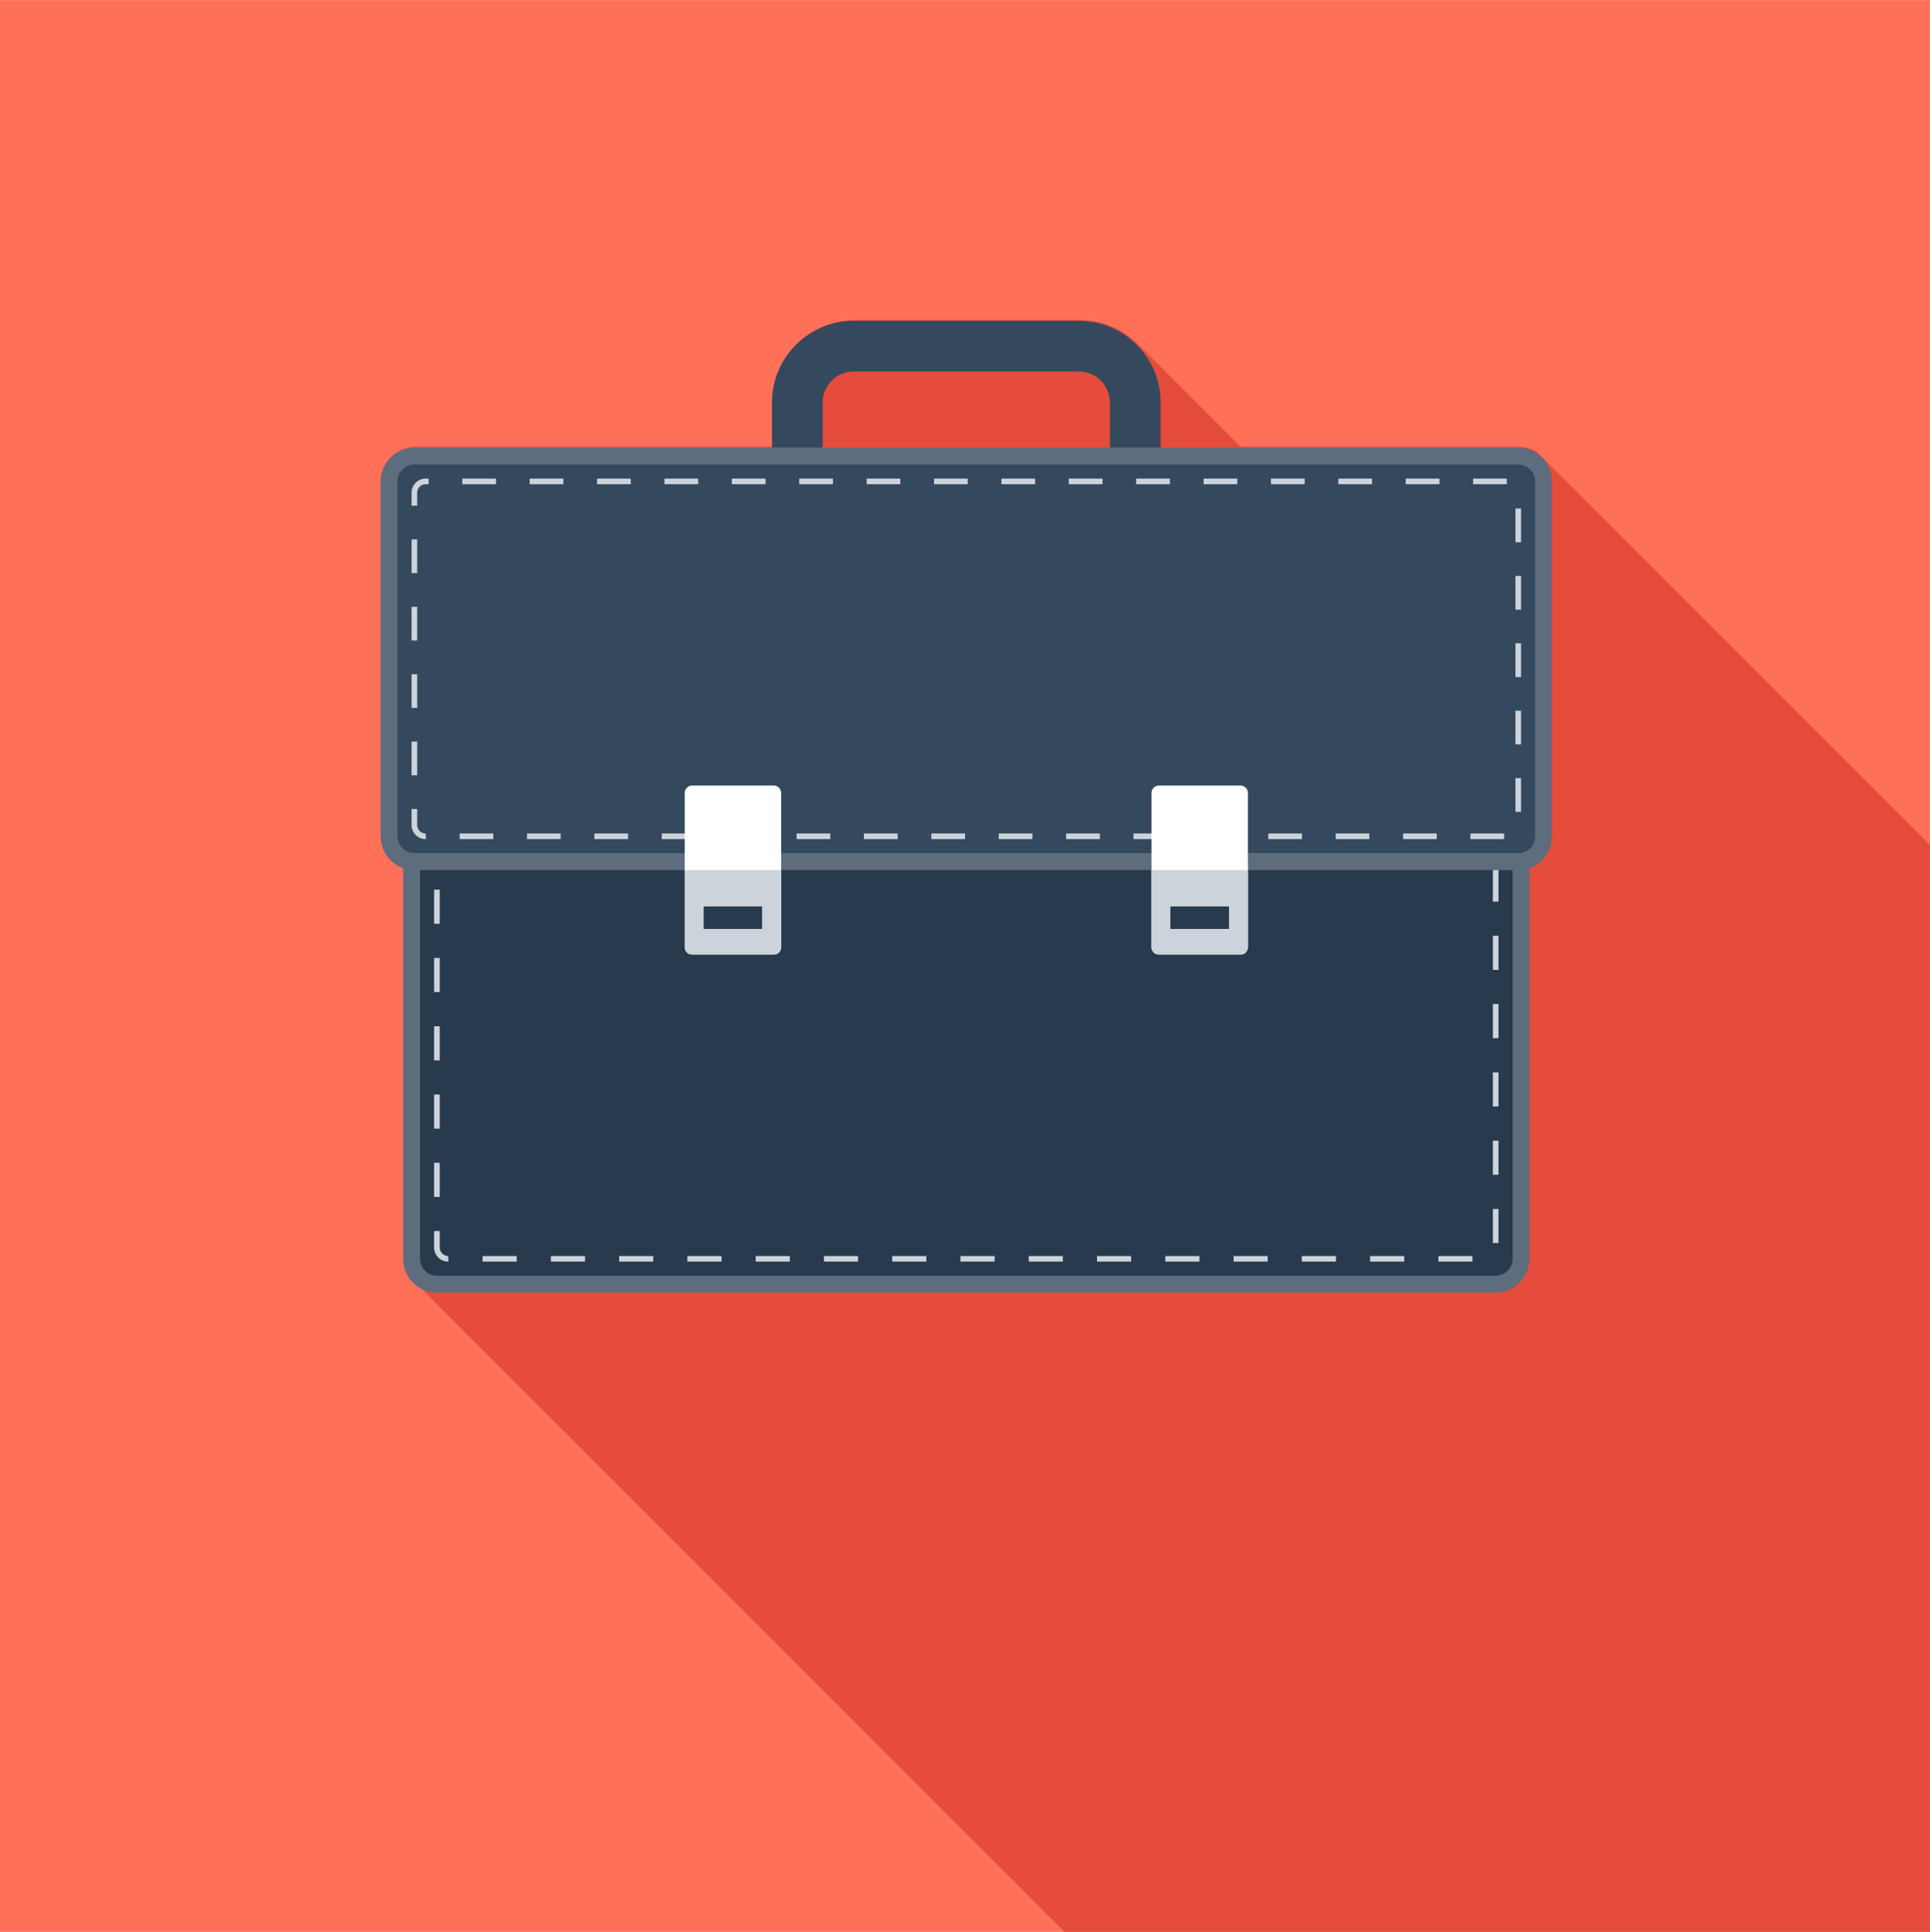 <?xml version="1.0" encoding="utf-8"?>
<!-- Generator: Adobe Illustrator 16.0.0, SVG Export Plug-In . SVG Version: 6.00 Build 0)  -->
<!DOCTYPE svg PUBLIC "-//W3C//DTD SVG 1.1//EN" "http://www.w3.org/Graphics/SVG/1.1/DTD/svg11.dtd">
<svg version="1.1" xmlns="http://www.w3.org/2000/svg" xmlns:xlink="http://www.w3.org/1999/xlink" x="0px" y="0px"
	 width="149.895px" height="150px" viewBox="0 0 149.895 150" enable-background="new 0 0 149.895 150" xml:space="preserve">
<rect x="0" y="0" width="149.895" height="150" fill="#333333" stroke="none"/>
<g id="Layer_1" display="none">
	<g display="inline">
		<path fill="#4BD6C0" d="M102.389,150l-49.488-49.489c-0.121-0.098-0.231-0.205-0.327-0.322l-0.042-0.042
			c-0.173-0.229-0.302-0.487-0.376-0.758l-1.546-5.565l0.001-0.002L47.82,83.764l-15.079-15.08c-0.542-0.541-1.015-1.124-1.42-1.738
			c-1.218-1.844-1.825-3.971-1.825-6.1v-9.5c0-2.836,1.079-5.672,3.245-7.836c1.783-1.782,4.022-2.819,6.34-3.134
			c0.145-0.02,0.289-0.049,0.435-0.063c0.135-0.013,0.271-0.011,0.406-0.02c0.218-0.013,0.437-0.031,0.655-0.031h0.002h20.583h0.002
			v0.793h8.365c10.36,0,19.561-4.976,25.333-12.666v-0.002c0-0.716,0.257-1.428,0.742-2.013c0.063-0.075,0.114-0.156,0.185-0.227
			c0.619-0.614,1.431-0.93,2.24-0.93c0.603,0,1.202,0.175,1.724,0.516c0.006,0.003,0.012,0.005,0.018,0.009
			c0.003,0.002,0.006,0.005,0.01,0.008c0.172,0.114,0.335,0.246,0.486,0.396c0.002,0.001,0.003,0.004,0.004,0.005l14.426,14.417
			l2.045-2.045l1.074,1.074l-0.009,0.009l32.141,32.142V0h-150v150H102.389z"/>
		<path fill="#43DBE0" d="M39.081,40.375c0.145-0.02,0.289-0.049,0.435-0.063C39.37,40.327,39.226,40.355,39.081,40.375z"/>
		<path fill="#43DBE0" d="M32.741,68.684c-0.542-0.541-1.015-1.124-1.42-1.738C31.726,67.56,32.199,68.143,32.741,68.684z"/>
		<path fill="#43DBE0" d="M98.03,25.221c0.601,0,1.2,0.172,1.723,0.512c-0.521-0.341-1.121-0.516-1.724-0.516
			c-0.81,0-1.621,0.315-2.24,0.93c-0.07,0.071-0.122,0.152-0.185,0.227c0.063-0.075,0.115-0.156,0.186-0.227
			C96.409,25.53,97.219,25.221,98.03,25.221z"/>
		<rect x="61.162" y="40.262" fill="#43DBE0" width="0.002" height="0.793"/>
		<path fill="#43DBE0" d="M40.577,40.262c-0.219,0-0.437,0.019-0.655,0.031c0.219-0.013,0.438-0.031,0.657-0.031H40.577z"/>
		<path fill="#43DBE0" d="M99.77,25.742c0.003,0.002,0.006,0.005,0.01,0.008C99.776,25.748,99.773,25.744,99.77,25.742z"/>
		<path fill="#13B6A8" d="M107.776,49.639l-1.074-1.074l7.994-7.995L100.27,26.152c0.615,0.619,0.926,1.428,0.926,2.235V46.99
			c2.627,2.168,4.303,5.449,4.303,9.119c0,3.672-1.676,6.952-4.303,9.119v18.574c0,0.813-0.312,1.621-0.93,2.24
			s-1.428,0.928-2.236,0.928c-0.812,0-1.621-0.309-2.24-0.928c-0.618-0.619-0.928-1.429-0.928-2.24v0.002
			c-5.772-7.689-14.974-12.666-25.333-12.666h-8.367v0.793h-3.588l3.42,12.323l-1.372-4.949l0.424-0.113
			c0.543-0.153,1.151-0.098,1.683,0.209c0.528,0.299,0.887,0.786,1.038,1.326l0.594,2.139c0.149,0.541,0.093,1.149-0.204,1.679
			c-0.3,0.529-0.794,0.893-1.334,1.04l-0.426,0.118l2.865,10.322c0.151,0.547,0.096,1.151-0.206,1.685
			c-0.303,0.533-0.791,0.892-1.337,1.043l-7.118,1.977l-0.716,0.199c-0.035,0.01-0.071,0.011-0.106,0.019
			c-0.107,0.023-0.215,0.047-0.325,0.055C54.416,101.005,54.38,101,54.343,101c-0.111,0.003-0.222,0.004-0.333-0.011
			c-0.004,0-0.009,0.001-0.013,0l-0.001-0.003c-0.271-0.036-0.542-0.12-0.795-0.264c-0.109-0.062-0.206-0.136-0.3-0.212L102.389,150
			l1.111,1.111h47.044l-0.206-78.971l-0.392-0.392l-32.141-32.142L107.776,49.639z M107.78,55.35h14.196v1.521H107.78V55.35z
			 M107.78,62.555l10.039,10.041l-1.072,1.074l-10.041-10.035L107.78,62.555z"/>
		<path fill="#43DBE0" d="M50.612,93.821l-0.001,0.002l1.546,5.565c0.074,0.271,0.203,0.529,0.376,0.758l0.042,0.042
			c-0.194-0.239-0.339-0.511-0.418-0.803L50.612,93.821z"/>
		<path fill="#43DBE0" d="M40.579,71.932c-2.837,0-5.673-1.084-7.838-3.248l15.079,15.08l-3.284-11.832H40.579z"/>
		<path fill="#E6EAEE" d="M53.996,100.986l-8.064-29.055h-1.396l3.284,11.832l2.792,10.058l1.544,5.564
			c0.08,0.292,0.224,0.563,0.418,0.803c0.096,0.117,0.206,0.225,0.327,0.322c0.094,0.076,0.191,0.15,0.3,0.212
			C53.454,100.866,53.724,100.95,53.996,100.986z"/>
		<path fill="#E6EAEE" d="M54.343,101c-0.111,0.003-0.223,0.004-0.333-0.011C54.121,101.004,54.232,101.003,54.343,101z"/>
		<path fill="#E6EAEE" d="M54.777,100.947c-0.107,0.023-0.214,0.047-0.325,0.055C54.562,100.994,54.67,100.971,54.777,100.947z"/>
		<path fill="#E6EAEE" d="M56.282,100.539l-0.683,0.19l7.118-1.977c0.546-0.151,1.034-0.51,1.337-1.043
			c0.302-0.533,0.357-1.138,0.206-1.685l-2.865-10.322h0l-0.401-1.448l-3.42-12.323h-9.227L56.282,100.539z"/>
		<path fill="#FFFFFF" d="M48.346,71.932h-2.415l8.064,29.055l0.001,0.003c0.004,0.001,0.009,0,0.013,0
			c0.11,0.015,0.222,0.014,0.333,0.011c0.037,0,0.073,0.005,0.109,0.002c0.11-0.008,0.218-0.031,0.325-0.055
			c0.035-0.008,0.072-0.009,0.106-0.019l0.716-0.199l0.683-0.19L48.346,71.932z"/>
		<path fill="#283A4D" d="M61.396,85.703l0.426-0.118c0.54-0.147,1.034-0.511,1.334-1.04c0.297-0.529,0.354-1.138,0.204-1.679
			l-0.594-2.139c-0.151-0.54-0.51-1.027-1.038-1.326c-0.531-0.307-1.14-0.362-1.683-0.209l-0.424,0.113l1.372,4.949L61.396,85.703
			L61.396,85.703z"/>
		<path fill="#5D6D7E" d="M105.499,56.109c0-3.67-1.676-6.951-4.303-9.119v18.238C103.823,63.062,105.499,59.782,105.499,56.109z"/>
		<rect x="107.78" y="55.35" fill="#FFFFFF" width="14.196" height="1.521"/>
		<polygon fill="#FFFFFF" points="107.776,49.639 117.806,39.607 117.815,39.599 116.741,38.524 114.696,40.569 106.702,48.564 		
			"/>
		<polygon fill="#FFFFFF" points="117.819,72.596 107.78,62.555 106.706,63.635 116.747,73.67 		"/>
		<path fill="#E6EAEE" d="M61.162,43.256h8.367c10.359,0,19.561-4.974,25.333-12.666v-2.201
			c-5.772,7.69-14.973,12.666-25.333,12.666h-8.365h-0.002V43.256z"/>
		<path fill="#E6EAEE" d="M94.862,35.656C89.09,43.35,79.889,48.322,69.529,48.322h-8.367v22.816h8.367
			c10.359,0,19.561,4.977,25.333,12.666v-0.002V35.656z"/>
		<path fill="#FFFFFF" d="M94.862,35.656V30.59c-5.772,7.692-14.974,12.666-25.333,12.666h-8.367v5.066h8.367
			C79.889,48.322,89.09,43.35,94.862,35.656z"/>
		<path fill="#283A4D" d="M94.862,30.59v5.066v48.146c0,0.812,0.31,1.621,0.928,2.24c0.619,0.619,1.429,0.928,2.24,0.928
			c0.809,0,1.618-0.309,2.236-0.928s0.93-1.428,0.93-2.24V65.229V46.99V28.387c0-0.807-0.311-1.616-0.926-2.235
			c-0.001-0.001-0.002-0.004-0.004-0.005c-0.151-0.151-0.314-0.282-0.486-0.396c-0.004-0.002-0.007-0.006-0.01-0.008
			c-0.006-0.004-0.012-0.006-0.018-0.009c-0.522-0.34-1.122-0.512-1.723-0.512c-0.811,0-1.621,0.31-2.24,0.926
			c-0.07,0.071-0.123,0.152-0.186,0.227c-0.485,0.585-0.742,1.297-0.742,2.013v0.002V30.59z"/>
		<path fill="#F15540" d="M44.536,71.932h1.396h2.415h9.227h3.588v-0.793V48.322v-5.066v-2.201v-0.793H40.579
			c-0.219,0-0.438,0.019-0.657,0.031c-0.135,0.008-0.271,0.007-0.406,0.02c-0.146,0.014-0.29,0.043-0.435,0.063
			c-2.318,0.315-4.558,1.352-6.34,3.134c-2.166,2.164-3.245,5-3.245,7.836h0.632c0.406,0,0.813,0.155,1.119,0.463
			c0.309,0.31,0.464,0.717,0.464,1.119v6.336c0,0.404-0.155,0.81-0.464,1.119c-0.307,0.309-0.713,0.463-1.119,0.463h-0.632
			c0,2.128,0.607,4.256,1.825,6.1c0.406,0.614,0.879,1.197,1.42,1.738c2.165,2.164,5.001,3.248,7.838,3.248H44.536z"/>
		<path fill="#283A4D" d="M30.128,60.846c0.406,0,0.813-0.154,1.119-0.463c0.309-0.31,0.464-0.715,0.464-1.119v-6.336
			c0-0.402-0.155-0.81-0.464-1.119c-0.307-0.308-0.713-0.463-1.119-0.463h-0.632v9.5H30.128z"/>
	</g>
</g>
<g id="Layer_2" display="none">
	<rect x="0" display="inline" fill="#FFD160" width="150" height="149.893"/>
	<g display="inline">
		<defs>
			<rect id="SVGID_1_" x="0" width="150" height="149.893"/>
		</defs>
		<clipPath id="SVGID_2_">
			<use xlink:href="#SVGID_1_"  overflow="visible"/>
		</clipPath>
		<g clip-path="url(#SVGID_2_)">
			<defs>
				<rect id="SVGID_3_" x="105.96" y="127.49" width="33.533" height="22.357"/>
			</defs>
			<clipPath id="SVGID_4_">
				<use xlink:href="#SVGID_3_"  overflow="visible"/>
			</clipPath>
			<polygon clip-path="url(#SVGID_4_)" fill="#CEAD52" points="128.317,127.49 105.959,149.848 128.317,149.848 139.492,138.668 
				139.492,138.666 			"/>
		</g>
	</g>
	<polygon display="inline" fill="#F05742" points="128.317,127.49 128.317,149.848 150,128.178 150,127.49 	"/>
	<polygon display="inline" fill="#E6EAED" points="128.317,149.848 150,149.848 150,128.178 	"/>
</g>
<g id="Layer_3" display="none">
	<rect x="-0.053" display="inline" fill="#FFFFFF" width="150" height="150"/>
	<rect x="-0.053" display="inline" fill="#34495E" width="149.999" height="150"/>
	<g display="inline">
		<defs>
			<rect id="SVGID_5_" x="-0.053" width="149.999" height="150"/>
		</defs>
		<clipPath id="SVGID_6_">
			<use xlink:href="#SVGID_5_"  overflow="visible"/>
		</clipPath>
		<g clip-path="url(#SVGID_6_)">
			<defs>
				<rect id="SVGID_7_" x="25.398" y="24.758" width="125.147" height="125.811"/>
			</defs>
			<clipPath id="SVGID_8_">
				<use xlink:href="#SVGID_7_"  overflow="visible"/>
			</clipPath>
			<g clip-path="url(#SVGID_8_)">
				<defs>
					<rect id="SVGID_9_" x="25.398" y="24.758" width="125.147" height="125.811"/>
				</defs>
				<clipPath id="SVGID_10_">
					<use xlink:href="#SVGID_9_"  overflow="visible"/>
				</clipPath>
				<path clip-path="url(#SVGID_10_)" fill="#1E3448" d="M150.474,80.296l-25.827-25.825l-0.308-0.311
					c-0.494-0.467-1.069-0.834-1.679-1.141L96.609,26.971l-0.311-0.31c-1.238-1.187-2.927-1.902-4.787-1.902h-59.1
					c-3.872,0-7.014,3.142-7.014,7.013L39.41,45.783v47.8c0,1.849,0.717,3.534,1.903,4.802c0.095,0.107,0.202,0.217,0.31,0.311
					l51.876,51.875l57.048-0.002L150.474,80.296z"/>
			</g>
		</g>
		<path clip-path="url(#SVGID_6_)" fill="#FFFFFF" d="M98.517,93.586V31.769c0-3.868-3.14-7.008-7.007-7.008H39.415v68.825
			c0,3.869,3.14,7.009,7.007,7.009h59.106C101.657,100.595,98.517,97.455,98.517,93.586"/>
		<rect x="43.757" y="65.581" clip-path="url(#SVGID_6_)" fill="#CDD3DA" width="24.044" height="1.112"/>
		<rect x="43.757" y="69.189" clip-path="url(#SVGID_6_)" fill="#CDD3DA" width="24.044" height="1.109"/>
		<rect x="43.757" y="72.793" clip-path="url(#SVGID_6_)" fill="#CDD3DA" width="24.044" height="1.107"/>
		<rect x="43.757" y="76.398" clip-path="url(#SVGID_6_)" fill="#CDD3DA" width="24.044" height="1.109"/>
		<rect x="43.757" y="80.004" clip-path="url(#SVGID_6_)" fill="#CDD3DA" width="24.044" height="1.109"/>
		<rect x="43.757" y="83.611" clip-path="url(#SVGID_6_)" fill="#CDD3DA" width="24.044" height="1.113"/>
		<rect x="43.757" y="87.221" clip-path="url(#SVGID_6_)" fill="#CDD3DA" width="24.044" height="1.109"/>
		<rect x="43.757" y="51.16" clip-path="url(#SVGID_6_)" fill="#FF7059" width="24.044" height="11.926"/>
		<rect x="70.286" y="51.158" clip-path="url(#SVGID_6_)" fill="#CDD3DA" width="24.051" height="1.107"/>
		<rect x="70.286" y="54.764" clip-path="url(#SVGID_6_)" fill="#CDD3DA" width="24.051" height="1.107"/>
		<rect x="70.286" y="58.368" clip-path="url(#SVGID_6_)" fill="#CDD3DA" width="24.051" height="1.108"/>
		<rect x="70.286" y="61.975" clip-path="url(#SVGID_6_)" fill="#CDD3DA" width="24.051" height="1.111"/>
		<rect x="70.286" y="65.581" clip-path="url(#SVGID_6_)" fill="#CDD3DA" width="24.051" height="1.112"/>
		<rect x="70.286" y="69.189" clip-path="url(#SVGID_6_)" fill="#CDD3DA" width="24.051" height="1.109"/>
		<rect x="70.286" y="72.793" clip-path="url(#SVGID_6_)" fill="#CDD3DA" width="24.051" height="1.107"/>
		<rect x="70.286" y="76.4" clip-path="url(#SVGID_6_)" fill="#CDD3DA" width="24.051" height="11.93"/>
		<rect x="71.388" y="79.318" clip-path="url(#SVGID_6_)" fill="#FFFFFF" width="2.334" height="7.939"/>
		<rect x="74.638" y="83.909" clip-path="url(#SVGID_6_)" fill="#FFFFFF" width="2.336" height="3.349"/>
		<rect x="77.891" y="80.295" clip-path="url(#SVGID_6_)" fill="#FFFFFF" width="2.34" height="6.963"/>
		<rect x="81.145" y="81.657" clip-path="url(#SVGID_6_)" fill="#FFFFFF" width="2.336" height="5.601"/>
		<rect x="84.398" y="78.277" clip-path="url(#SVGID_6_)" fill="#FFFFFF" width="2.337" height="8.98"/>
		<rect x="87.651" y="85.717" clip-path="url(#SVGID_6_)" fill="#FFFFFF" width="2.334" height="1.541"/>
		<rect x="90.902" y="80.006" clip-path="url(#SVGID_6_)" fill="#FFFFFF" width="2.336" height="7.252"/>
		<path clip-path="url(#SVGID_6_)" fill="#FF7059" d="M45.729,38.385h-2.131v5.686h0.486v-2.361h1.645
			c1.083,0,1.715-0.767,1.715-1.661C47.444,39.151,46.819,38.385,45.729,38.385 M45.679,41.265h-1.595v-2.437h1.595
			c0.759,0,1.253,0.502,1.253,1.22C46.932,40.754,46.438,41.265,45.679,41.265"/>
		<path clip-path="url(#SVGID_6_)" fill="#FF7059" d="M48.889,40.661v-0.709h-0.441v4.118h0.441v-3.001
			c0.188-0.358,0.751-0.733,1.167-0.733c0.088,0,0.146,0,0.221,0.019v-0.487C49.709,39.867,49.241,40.199,48.889,40.661"/>
		<path clip-path="url(#SVGID_6_)" fill="#FF7059" d="M52.893,39.85c-1.14,0-1.977,0.964-1.977,2.156
			c0,1.271,0.853,2.166,2.054,2.166c0.682,0,1.204-0.239,1.611-0.663l-0.229-0.292c-0.349,0.376-0.826,0.572-1.349,0.572
			c-0.97,0-1.565-0.74-1.608-1.636h3.442v-0.12C54.838,40.84,54.148,39.85,52.893,39.85 M51.395,41.804
			c0.034-0.716,0.52-1.57,1.491-1.57c1.033,0,1.49,0.871,1.501,1.57H51.395z"/>
		<path clip-path="url(#SVGID_6_)" fill="#FF7059" d="M56.158,40.978c0-0.427,0.384-0.751,1.021-0.751
			c0.546,0,0.988,0.221,1.229,0.545l0.246-0.316c-0.297-0.331-0.767-0.606-1.476-0.606c-0.93,0-1.464,0.517-1.464,1.144
			c0,1.484,2.599,0.844,2.599,1.971c0,0.477-0.409,0.837-1.101,0.837c-0.578,0-1.063-0.274-1.329-0.606l-0.264,0.322
			c0.409,0.461,0.922,0.657,1.587,0.657c1.03,0,1.541-0.546,1.541-1.21C58.748,41.378,56.158,42.007,56.158,40.978"/>
		<path clip-path="url(#SVGID_6_)" fill="#FF7059" d="M60.067,40.978c0-0.427,0.384-0.751,1.025-0.751
			c0.545,0,0.987,0.221,1.228,0.545l0.245-0.316c-0.299-0.331-0.769-0.606-1.473-0.606c-0.932,0-1.469,0.517-1.469,1.144
			c0,1.484,2.601,0.844,2.601,1.971c0,0.477-0.408,0.837-1.1,0.837c-0.581,0-1.065-0.274-1.33-0.606l-0.266,0.322
			c0.411,0.461,0.922,0.657,1.587,0.657c1.032,0,1.543-0.546,1.543-1.21C62.659,41.378,60.067,42.007,60.067,40.978"/>
		<path clip-path="url(#SVGID_6_)" fill="#FF7059" d="M69.876,40.049c0-1.039-0.751-1.663-1.729-1.663h-2.123v5.685h0.484v-2.353
			h1.252l1.595,2.353h0.588l-1.644-2.385C69.153,41.651,69.876,41.08,69.876,40.049 M66.508,41.275v-2.447h1.595
			c0.761,0,1.264,0.504,1.264,1.221c0,0.716-0.503,1.227-1.264,1.227H66.508z"/>
		<path clip-path="url(#SVGID_6_)" fill="#FF7059" d="M72.558,39.85c-1.142,0-1.979,0.964-1.979,2.156
			c0,1.271,0.854,2.166,2.055,2.166c0.681,0,1.202-0.239,1.611-0.663l-0.231-0.292c-0.349,0.376-0.825,0.572-1.347,0.572
			c-0.972,0-1.565-0.74-1.608-1.636h3.441v-0.12C74.501,40.84,73.812,39.85,72.558,39.85 M71.059,41.804
			c0.035-0.716,0.519-1.57,1.491-1.57c1.029,0,1.49,0.871,1.498,1.57H71.059z"/>
		<rect x="75.641" y="38.385" clip-path="url(#SVGID_6_)" fill="#FF7059" width="0.442" height="5.686"/>
		<path clip-path="url(#SVGID_6_)" fill="#FF7059" d="M79.212,39.85c-1.141,0-1.979,0.964-1.979,2.156
			c0,1.271,0.853,2.166,2.054,2.166c0.683,0,1.204-0.239,1.613-0.663l-0.233-0.292c-0.346,0.376-0.824,0.572-1.346,0.572
			c-0.972,0-1.566-0.74-1.608-1.636h3.442v-0.12C81.155,40.84,80.467,39.85,79.212,39.85 M77.713,41.804
			c0.035-0.716,0.52-1.57,1.492-1.57c1.029,0,1.49,0.871,1.498,1.57H77.713z"/>
		<path clip-path="url(#SVGID_6_)" fill="#FF7059" d="M83.856,39.85c-0.684,0-1.159,0.232-1.586,0.689l0.247,0.309
			c0.373-0.426,0.773-0.604,1.296-0.604c0.604,0,1.099,0.329,1.099,0.944v0.834c-0.359-0.397-0.827-0.587-1.399-0.587
			c-0.717,0-1.438,0.47-1.438,1.365c0,0.887,0.731,1.371,1.438,1.371c0.572,0,1.033-0.187,1.399-0.586v0.483h0.442v-2.897
			C85.354,40.252,84.691,39.85,83.856,39.85 M84.912,43.262c-0.291,0.373-0.752,0.562-1.243,0.562c-0.674,0-1.125-0.436-1.125-1.015
			c0-0.587,0.451-1.021,1.125-1.021c0.491,0,0.952,0.186,1.243,0.57V43.262z"/>
		<path clip-path="url(#SVGID_6_)" fill="#FF7059" d="M86.913,40.978c0-0.427,0.382-0.751,1.023-0.751
			c0.545,0,0.987,0.221,1.228,0.545l0.247-0.316c-0.298-0.331-0.767-0.606-1.475-0.606c-0.93,0-1.465,0.517-1.465,1.144
			c0,1.484,2.597,0.844,2.597,1.971c0,0.477-0.409,0.837-1.098,0.837c-0.58,0-1.067-0.274-1.331-0.606l-0.264,0.322
			c0.409,0.461,0.919,0.657,1.588,0.657c1.028,0,1.54-0.546,1.54-1.21C89.504,41.378,86.913,42.007,86.913,40.978"/>
		<path clip-path="url(#SVGID_6_)" fill="#FF7059" d="M94.338,42.033c0-1.193-0.693-2.184-1.943-2.184
			c-1.145,0-1.98,0.964-1.98,2.156c0,1.271,0.854,2.166,2.056,2.166c0.681,0,1.2-0.239,1.608-0.663l-0.229-0.292
			c-0.352,0.376-0.828,0.572-1.348,0.572c-0.971,0-1.568-0.74-1.609-1.636h3.445V42.033z M90.892,41.804
			c0.034-0.716,0.521-1.57,1.492-1.57c1.03,0,1.492,0.871,1.5,1.57H90.892z"/>
		<rect x="43.594" y="46.102" clip-path="url(#SVGID_6_)" fill="#5D6D7E" width="50.742" height="0.531"/>
		<rect x="43.594" y="35.926" clip-path="url(#SVGID_6_)" fill="#5D6D7E" width="50.742" height="0.531"/>
		<path clip-path="url(#SVGID_6_)" fill="#CDD3DA" d="M98.517,52.265v41.32c0,3.87,3.14,7.009,7.011,7.009
			c3.864,0,7.006-3.139,7.006-7.009V59.273c0-3.867,3.14-7.009,7.009-7.009H98.517z"/>
		<path clip-path="url(#SVGID_6_)" fill="#E6EAEE" d="M119.543,52.265c-3.869,0-7.01,3.142-7.01,7.009v12.049h14.019V59.273
			C126.552,55.406,123.412,52.265,119.543,52.265"/>
		<path clip-path="url(#SVGID_6_)" fill="#CDD3DA" d="M32.408,24.761c-3.87,0-7.01,3.14-7.01,7.006H84.5
			c0-3.866,3.141-7.006,7.012-7.006H32.408z"/>
	</g>
	<g display="inline">
		<polygon fill="#FFFFFF" points="143.537,0 137.932,5.023 132.296,0 130.954,0 125.363,5.023 119.724,0 118.383,0 112.79,5.023 
			107.153,0 105.804,0 100.167,5.023 94.573,0 93.23,0 87.595,5.023 81.962,0 80.617,0 74.993,5.023 69.384,0 68.04,0 62.405,5.023 
			56.81,0 55.469,0 49.834,5.023 44.212,0 42.87,0 37.26,5.023 31.623,0 30.277,0 24.658,5.023 19.049,0 17.706,0 12.073,5.023 
			6.472,0 5.131,0 0,4.574 0,150 150,150 150,4.573 144.879,0 		"/>
		<rect x="10.595" y="86.764" fill="#CDD3DA" width="61.426" height="2.533"/>
		<rect x="10.595" y="94.992" fill="#CDD3DA" width="61.426" height="2.523"/>
		<rect x="10.595" y="103.209" fill="#CDD3DA" width="61.426" height="2.527"/>
		<rect x="10.595" y="111.43" fill="#CDD3DA" width="61.426" height="2.525"/>
		<rect x="10.595" y="119.648" fill="#CDD3DA" width="61.426" height="2.529"/>
		<rect x="10.595" y="127.869" fill="#CDD3DA" width="61.426" height="2.533"/>
		<rect x="10.595" y="136.096" fill="#CDD3DA" width="61.426" height="2.527"/>
		<rect x="10.595" y="53.884" fill="#88D6F8" width="61.426" height="27.194"/>
		<rect x="78.379" y="53.884" fill="#CDD3DA" width="61.439" height="2.525"/>
		<rect x="78.379" y="62.104" fill="#CDD3DA" width="61.439" height="2.525"/>
		<rect x="78.379" y="70.323" fill="#CDD3DA" width="61.439" height="2.525"/>
		<rect x="78.379" y="78.545" fill="#CDD3DA" width="61.439" height="2.533"/>
		<rect x="78.379" y="86.764" fill="#CDD3DA" width="61.439" height="2.533"/>
		<rect x="78.379" y="94.992" fill="#CDD3DA" width="61.439" height="2.523"/>
		<rect x="78.379" y="103.209" fill="#CDD3DA" width="61.439" height="2.527"/>
		<rect x="78.379" y="111.43" fill="#CDD3DA" width="61.439" height="27.193"/>
		<rect x="81.193" y="118.088" fill="#FFFFFF" width="5.959" height="18.09"/>
		<rect x="89.496" y="128.547" fill="#FFFFFF" width="5.965" height="7.631"/>
		<rect x="97.807" y="120.309" fill="#FFFFFF" width="5.979" height="15.869"/>
		<rect x="106.117" y="123.414" fill="#FFFFFF" width="5.972" height="12.764"/>
		<rect x="114.428" y="115.715" fill="#FFFFFF" width="5.968" height="20.463"/>
		<rect x="122.743" y="132.668" fill="#FFFFFF" width="5.961" height="3.51"/>
		<rect x="131.049" y="119.648" fill="#FFFFFF" width="5.963" height="16.529"/>
	</g>
</g>
<g id="Layer_4" display="none">
	<g display="inline">
		<rect x="-0.009" y="0.009" fill="#FFD160" width="149.794" height="149.76"/>
		<g>
			<defs>
				<rect id="SVGID_11_" x="-0.009" y="0.009" width="149.935" height="150.03"/>
			</defs>
			<clipPath id="SVGID_12_">
				<use xlink:href="#SVGID_11_"  overflow="visible"/>
			</clipPath>
			<g clip-path="url(#SVGID_12_)">
				<defs>
					<rect id="SVGID_13_" x="48.772" y="24.889" width="101.156" height="125.15"/>
				</defs>
				<clipPath id="SVGID_14_">
					<use xlink:href="#SVGID_13_"  overflow="visible"/>
				</clipPath>
				<g clip-path="url(#SVGID_14_)">
					<defs>
						<rect id="SVGID_15_" x="48.772" y="24.888" width="101.156" height="125.151"/>
					</defs>
					<clipPath id="SVGID_16_">
						<use xlink:href="#SVGID_15_"  overflow="visible"/>
					</clipPath>
					<path clip-path="url(#SVGID_16_)" fill="#F6B73C" d="M100.259,25.604c-0.473-0.478-1.091-0.715-1.708-0.715H51.197
						c-0.627,0-1.244,0.237-1.709,0.715c-0.478,0.466-0.715,1.083-0.715,1.712v70.647c0,0.614,0.238,1.229,0.715,1.71l12.646,12.656
						l1.271,1.271l1.545,1.547l0.729,0.729l2.703,2.718h0.013l0.54,0.544l30.872,30.896l50.123,0.004l-0.035-74.758L100.259,25.604z
						"/>
				</g>
			</g>
			<path clip-path="url(#SVGID_12_)" fill="#F3FCFF" d="M100.967,48.145H48.771v49.818c0,0.618,0.236,1.237,0.71,1.71
				c0.471,0.471,1.091,0.706,1.709,0.706h47.359c0.615,0,1.235-0.235,1.706-0.706c0.472-0.473,0.71-1.092,0.71-1.71V48.145z"/>
			<path clip-path="url(#SVGID_12_)" fill="#F7B64D" d="M72.368,59.352c0,0.233-0.191,0.421-0.422,0.421H54.559
				c-0.232,0-0.424-0.188-0.424-0.421v-5.599c0-0.232,0.192-0.421,0.424-0.421h17.387c0.231,0,0.422,0.189,0.422,0.421V59.352z"/>
			<path clip-path="url(#SVGID_12_)" fill="#FFD160" d="M63.251,53.331h-8.693c-0.231,0-0.422,0.189-0.422,0.421v5.6
				c0,0.232,0.191,0.422,0.422,0.422h8.693V53.331z"/>
			<path clip-path="url(#SVGID_12_)" fill="#FF7059" d="M84.163,59.352c0,0.233-0.189,0.421-0.423,0.421h-5.588
				c-0.231,0-0.425-0.188-0.425-0.421v-5.599c0-0.232,0.193-0.421,0.425-0.421h5.588c0.233,0,0.423,0.189,0.423,0.421V59.352z"/>
			<path clip-path="url(#SVGID_12_)" fill="#CDD3DA" d="M95.96,59.352c0,0.233-0.189,0.421-0.423,0.421h-5.592
				c-0.229,0-0.419-0.188-0.419-0.421v-5.599c0-0.232,0.189-0.421,0.419-0.421h5.592c0.233,0,0.423,0.189,0.423,0.421V59.352z"/>
			<path clip-path="url(#SVGID_12_)" fill="#CDD3DA" d="M60.571,71.159c0,0.232-0.188,0.42-0.421,0.42h-5.591
				c-0.232,0-0.424-0.188-0.424-0.42v-5.597c0-0.234,0.192-0.423,0.424-0.423h5.591c0.232,0,0.421,0.189,0.421,0.423V71.159z"/>
			<path clip-path="url(#SVGID_12_)" fill="#CDD3DA" d="M72.368,71.159c0,0.232-0.191,0.42-0.422,0.42h-5.591
				c-0.232,0-0.423-0.188-0.423-0.42v-5.597c0-0.234,0.191-0.423,0.423-0.423h5.591c0.231,0,0.422,0.189,0.422,0.423V71.159z"/>
			<path clip-path="url(#SVGID_12_)" fill="#CDD3DA" d="M84.163,71.159c0,0.232-0.189,0.42-0.423,0.42h-5.588
				c-0.231,0-0.425-0.188-0.425-0.42v-5.597c0-0.234,0.193-0.423,0.425-0.423h5.588c0.233,0,0.423,0.189,0.423,0.423V71.159z"/>
			<path clip-path="url(#SVGID_12_)" fill="#CDD3DA" d="M95.96,71.159c0,0.232-0.189,0.42-0.423,0.42h-5.592
				c-0.229,0-0.419-0.188-0.419-0.42v-5.597c0-0.234,0.189-0.423,0.419-0.423h5.592c0.233,0,0.423,0.189,0.423,0.423V71.159z"/>
			<path clip-path="url(#SVGID_12_)" fill="#CDD3DA" d="M60.571,82.967c0,0.232-0.188,0.422-0.421,0.422h-5.591
				c-0.232,0-0.424-0.189-0.424-0.422v-5.601c0-0.23,0.192-0.421,0.424-0.421h5.591c0.232,0,0.421,0.19,0.421,0.421V82.967z"/>
			<path clip-path="url(#SVGID_12_)" fill="#CDD3DA" d="M72.368,82.967c0,0.232-0.191,0.422-0.422,0.422h-5.591
				c-0.232,0-0.423-0.189-0.423-0.422v-5.601c0-0.23,0.191-0.421,0.423-0.421h5.591c0.231,0,0.422,0.19,0.422,0.421V82.967z"/>
			<path clip-path="url(#SVGID_12_)" fill="#5D6D7E" d="M84.163,82.967c0,0.232-0.189,0.422-0.423,0.422h-5.588
				c-0.231,0-0.425-0.189-0.425-0.422v-5.601c0-0.23,0.193-0.421,0.425-0.421h5.588c0.233,0,0.423,0.19,0.423,0.421V82.967z"/>
			<path clip-path="url(#SVGID_12_)" fill="#CDD3DA" d="M60.571,94.772c0,0.231-0.188,0.421-0.421,0.421h-5.591
				c-0.232,0-0.424-0.189-0.424-0.421v-5.595c0-0.233,0.192-0.424,0.424-0.424h5.591c0.232,0,0.421,0.19,0.421,0.424V94.772z"/>
			<path clip-path="url(#SVGID_12_)" fill="#CDD3DA" d="M72.368,94.772c0,0.231-0.191,0.421-0.422,0.421h-5.591
				c-0.232,0-0.423-0.189-0.423-0.421v-5.595c0-0.233,0.191-0.424,0.423-0.424h5.591c0.231,0,0.422,0.19,0.422,0.424V94.772z"/>
			<path clip-path="url(#SVGID_12_)" fill="#5D6D7E" d="M84.163,94.772c0,0.231-0.189,0.421-0.423,0.421h-5.588
				c-0.231,0-0.425-0.189-0.425-0.421v-5.595c0-0.233,0.193-0.424,0.425-0.424h5.588c0.233,0,0.423,0.19,0.423,0.424V94.772z"/>
			<path clip-path="url(#SVGID_12_)" fill="#5D6D7E" d="M95.96,94.772c0,0.231-0.189,0.421-0.423,0.421h-5.592
				c-0.229,0-0.419-0.189-0.419-0.421v-5.595c0-0.233,0.189-0.424,0.419-0.424h5.592c0.233,0,0.423,0.19,0.423,0.424V94.772z"/>
			<path clip-path="url(#SVGID_12_)" fill="#5D6D7E" d="M95.96,82.967c0,0.232-0.189,0.422-0.423,0.422h-5.592
				c-0.229,0-0.419-0.189-0.419-0.422v-5.601c0-0.23,0.189-0.421,0.419-0.421h5.592c0.233,0,0.423,0.19,0.423,0.421V82.967z"/>
			<path clip-path="url(#SVGID_12_)" fill="#E6EAEE" d="M100.967,27.311c0-0.619-0.238-1.238-0.71-1.711
				c-0.471-0.473-1.091-0.709-1.706-0.709H51.191c-0.619,0-1.238,0.236-1.709,0.709c-0.475,0.473-0.71,1.092-0.71,1.711v20.835
				h52.195V27.311z"/>
			<path clip-path="url(#SVGID_12_)" fill="#5D6D7E" d="M54.558,43.966c-0.38,0-0.738-0.149-1.009-0.418
				c-0.27-0.271-0.419-0.63-0.419-1.012V30.501c0-0.38,0.149-0.739,0.419-1.009c0.271-0.269,0.629-0.419,1.009-0.419h40.979
				c0.385,0,0.745,0.15,1.016,0.422c0.264,0.267,0.413,0.626,0.413,1.006v12.035c0,0.381-0.149,0.741-0.421,1.012
				c-0.263,0.266-0.623,0.418-1.008,0.418H54.558z"/>
			<path clip-path="url(#SVGID_12_)" fill="#80DCFF" d="M54.558,30.079c-0.108,0-0.215,0.043-0.298,0.124
				c-0.083,0.082-0.125,0.189-0.125,0.297v12.036c0,0.108,0.042,0.217,0.125,0.299s0.19,0.125,0.298,0.125h40.979
				c0.108,0,0.215-0.042,0.298-0.125c0.081-0.082,0.124-0.191,0.124-0.299V30.5c0-0.108-0.043-0.215-0.124-0.297
				c-0.083-0.081-0.189-0.124-0.298-0.124H54.558z"/>
			<g clip-path="url(#SVGID_12_)">
				<g>
					<defs>
						<rect id="SVGID_17_" x="54.135" y="30.079" width="20.914" height="12.881"/>
					</defs>
					<clipPath id="SVGID_18_">
						<use xlink:href="#SVGID_17_"  overflow="visible"/>
					</clipPath>
					<g clip-path="url(#SVGID_18_)">
						<defs>
							<rect id="SVGID_19_" x="54.135" y="30.079" width="20.913" height="12.881"/>
						</defs>
						<clipPath id="SVGID_20_">
							<use xlink:href="#SVGID_19_"  overflow="visible"/>
						</clipPath>
						<path clip-path="url(#SVGID_20_)" fill="#52BFEB" d="M54.558,30.079c-0.108,0-0.215,0.043-0.298,0.124
							c-0.083,0.082-0.125,0.189-0.125,0.297v12.036c0,0.108,0.042,0.217,0.125,0.299s0.19,0.125,0.298,0.125h20.489V30.079H54.558z
							"/>
					</g>
				</g>
			</g>
			<rect x="48.77" y="47.14" clip-path="url(#SVGID_12_)" fill="#5D6D7E" width="52.196" height="1.005"/>
		</g>
	</g>
</g>
<g id="Layer_5" display="none">
	<g display="inline">
		<rect x="0" fill="#FFFFFF" width="150" height="150"/>
		<rect x="0" fill="#EAEDF1" width="150" height="150"/>
		<g>
			<defs>
				<rect id="SVGID_21_" x="0" width="150" height="150"/>
			</defs>
			<clipPath id="SVGID_22_">
				<use xlink:href="#SVGID_21_"  overflow="visible"/>
			</clipPath>
			<g clip-path="url(#SVGID_22_)">
				<defs>
					<rect id="SVGID_23_" x="53.445" y="24.512" width="97.155" height="126.073"/>
				</defs>
				<clipPath id="SVGID_24_">
					<use xlink:href="#SVGID_23_"  overflow="visible"/>
				</clipPath>
				<g clip-path="url(#SVGID_24_)">
					<defs>
						<rect id="SVGID_25_" x="53.445" y="24.512" width="97.155" height="126.073"/>
					</defs>
					<clipPath id="SVGID_26_">
						<use xlink:href="#SVGID_25_"  overflow="visible"/>
					</clipPath>
					<path clip-path="url(#SVGID_26_)" fill="#C3D1DF" d="M82.486,24.513v3.869l-3.871-3.869h-7.741v1.971v1.898l-3.87-3.87
						l-0.001,0.001h-7.74v8.103v6.702c0,1.039,0.388,2.067,1.174,2.867l3.87,3.87h-3.543c-0.34,0-0.666,0.119-0.919,0.375
						c-0.243,0.241-0.376,0.579-0.376,0.907v0.181c0,0.337,0.133,0.665,0.376,0.919l6.821,6.821v8.044v1.922
						c0,0.842-0.045,1.672-0.127,2.492c-0.026,0.272-0.084,0.536-0.12,0.805c-0.072,0.543-0.138,1.088-0.246,1.619
						c-0.052,0.256-0.131,0.5-0.188,0.752c-0.127,0.539-0.25,1.08-0.414,1.603c-0.047,0.16-0.113,0.312-0.166,0.47
						c-0.203,0.612-0.414,1.221-0.662,1.811c-0.041,0.097-0.094,0.189-0.137,0.287c-0.277,0.635-0.57,1.261-0.898,1.865
						c-0.059,0.11-0.131,0.211-0.192,0.318c-0.327,0.582-0.665,1.156-1.037,1.707c-0.143,0.211-0.306,0.407-0.455,0.611
						c-0.313,0.436-0.621,0.873-0.96,1.287c-0.504,0.608-1.035,1.195-1.594,1.756h-0.436c-0.278,0-0.555,0.107-0.762,0.313
						c-0.206,0.206-0.314,0.483-0.314,0.75c0,0.139,0.029,0.274,0.079,0.402c0.008,0.021,0.026,0.037,0.037,0.058
						c0.044,0.095,0.091,0.188,0.162,0.265c0.012,0.013,0.025,0.024,0.036,0.037c0.013,0.013,0.024,0.025,0.037,0.037l0.948,0.938
						c-0.15,1.311-0.711,2.488-1.576,3.391c-0.057,0.059-0.112,0.116-0.171,0.172c-0.223,0.215-0.461,0.414-0.716,0.592
						c-0.051,0.033-0.102,0.066-0.153,0.099c-0.272,0.177-0.558,0.336-0.86,0.467c-0.044,0.019-0.091,0.034-0.136,0.054
						c-0.317,0.127-0.647,0.232-0.988,0.305c-0.03,0.007-0.062,0.01-0.092,0.016c-0.362,0.07-0.735,0.113-1.118,0.113v2.77
						c0,0.385,0.145,0.762,0.447,1.064l1.065,1.064v0.436h-0.013c-0.386,0-0.761,0.145-1.052,0.436
						c-0.302,0.291-0.447,0.676-0.447,1.053v0.229c0,0.375,0.145,0.764,0.447,1.053l1.065,1.063v0.435l50.368,50.37h45.259
						l0.015-65.7L90.227,24.513H82.486z"/>
				</g>
			</g>
		</g>
		<rect x="66.66" y="42.015" fill="#364A5E" width="16.156" height="4.88"/>
		<g>
			<defs>
				<rect id="SVGID_27_" x="0" width="150" height="150"/>
			</defs>
			<clipPath id="SVGID_28_">
				<use xlink:href="#SVGID_27_"  overflow="visible"/>
			</clipPath>
			<path clip-path="url(#SVGID_28_)" fill="#364A5E" d="M90.162,84.735H59.317c0,3.248-2.631,5.875-5.872,5.875h42.587
				C92.792,90.61,90.162,87.983,90.162,84.735"/>
			<rect x="54.95" y="94.884" clip-path="url(#SVGID_28_)" fill="#293B4D" width="39.577" height="5.333"/>
			<path clip-path="url(#SVGID_28_)" fill="#5E6E7F" d="M91.519,83.674c0,0.27-0.105,0.547-0.313,0.758
				c-0.207,0.205-0.48,0.303-0.754,0.303H59.026c-0.273,0-0.547-0.098-0.753-0.303c-0.211-0.211-0.317-0.488-0.317-0.758
				c0-0.271,0.106-0.547,0.317-0.758c0.206-0.203,0.48-0.307,0.753-0.307h31.427c0.273,0,0.547,0.104,0.754,0.307
				C91.414,83.127,91.519,83.402,91.519,83.674"/>
			<path clip-path="url(#SVGID_28_)" fill="#5E6E7F" d="M53.445,90.61v2.776c0,0.381,0.148,0.762,0.44,1.055
				c0.29,0.296,0.671,0.441,1.053,0.441h39.601c0.383,0,0.762-0.146,1.053-0.441c0.293-0.293,0.44-0.674,0.44-1.055V90.61H53.445z"
				/>
			<path clip-path="url(#SVGID_28_)" fill="#5E6E7F" d="M96.031,97.66c0,0.379-0.146,0.761-0.439,1.056
				c-0.291,0.287-0.67,0.433-1.053,0.433H54.938c-0.382,0-0.762-0.146-1.052-0.433c-0.293-0.295-0.441-0.677-0.441-1.056v-0.219
				c0-0.377,0.148-0.766,0.441-1.059c0.29-0.292,0.67-0.434,1.052-0.434h39.601c0.383,0,0.762,0.142,1.053,0.434
				c0.293,0.293,0.439,0.682,0.439,1.059V97.66z"/>
			<path clip-path="url(#SVGID_28_)" fill="#5E6E7F" d="M90.222,47.52c0,0.333-0.126,0.666-0.381,0.911
				c-0.248,0.248-0.58,0.379-0.909,0.379H60.758c-0.332,0-0.66-0.131-0.913-0.379c-0.249-0.245-0.375-0.578-0.375-0.911v-0.182
				c0-0.323,0.126-0.662,0.375-0.907c0.253-0.256,0.581-0.376,0.913-0.376h28.175c0.329,0,0.661,0.12,0.909,0.376
				c0.255,0.245,0.381,0.584,0.381,0.907V47.52z"/>
			<path clip-path="url(#SVGID_28_)" fill="#5E6E7F" d="M82.481,24.511v6.287h-3.872v-6.287h-7.742v6.287h-3.871v-6.287h-7.742
				v14.812c0,1.032,0.394,2.066,1.183,2.856c0.789,0.789,1.823,1.184,2.856,1.184h22.889c1.035,0,2.067-0.395,2.856-1.184
				c0.787-0.79,1.184-1.824,1.184-2.856V24.511H82.481z"/>
			<path clip-path="url(#SVGID_28_)" fill="#364A5E" d="M59.469,82.607h30.534c-4.439-4.455-7.188-10.596-7.188-17.383V54.196
				c0-2.975,2.41-5.383,5.387-5.383H61.275c2.976,0,5.385,2.408,5.385,5.383v11.029C66.66,72.012,63.914,78.152,59.469,82.607"/>
		</g>
	</g>
</g>
<g id="Layer_6">
	<g>
		<rect x="0" y="0.008" fill="#FFFFFF" width="150" height="150"/>
		<rect x="0" y="0.008" fill="#FF7059" width="150" height="150"/>
		<g>
			<defs>
				<rect id="SVGID_29_" x="0" y="0.008" width="150" height="150"/>
			</defs>
			<clipPath id="SVGID_30_">
				<use xlink:href="#SVGID_29_"  overflow="visible"/>
			</clipPath>
			<g clip-path="url(#SVGID_30_)">
				<defs>
					<rect id="SVGID_31_" x="29.659" y="24.854" width="120.94" height="125.753"/>
				</defs>
				<clipPath id="SVGID_32_">
					<use xlink:href="#SVGID_31_"  overflow="visible"/>
				</clipPath>
				<g clip-path="url(#SVGID_32_)">
					<defs>
						<rect id="SVGID_33_" x="29.659" y="24.854" width="120.94" height="125.754"/>
					</defs>
					<clipPath id="SVGID_34_">
						<use xlink:href="#SVGID_33_"  overflow="visible"/>
					</clipPath>
					<path clip-path="url(#SVGID_34_)" fill="#E54C3B" d="M150.599,66.329l-30.322-30.324l-0.947-0.949
						c-0.393-0.233-0.834-0.364-1.314-0.364H96.361l-7.981-7.98c-1.196-1.196-2.794-1.858-4.479-1.858H66.402
						c-1.703,0-3.289,0.662-4.483,1.858c-1.196,1.195-1.859,2.782-1.859,4.485v3.495H32.283c-1.443,0-2.625,1.184-2.625,2.625
						v27.556c0,1.143,0.74,2.118,1.754,2.469v4.965v25.371c0,0.623,0.235,1.21,0.599,1.664l0.351,0.363
						c0.012,0.014,0.025,0.014,0.039,0.027l16.818,16.817l0.858,0.856l0.845,0.848l0.78,0.779l31.574,31.574h67.242L150.599,66.329z
						"/>
				</g>
			</g>
			<path clip-path="url(#SVGID_30_)" fill="#5D6D7E" d="M118.787,97.742c0,1.442-1.178,2.627-2.621,2.627H33.931
				c-1.441,0-2.621-1.185-2.621-2.627V51.959c0-1.443,1.18-2.625,2.621-2.625h82.235c1.443,0,2.621,1.182,2.621,2.625V97.742z"/>
			<path clip-path="url(#SVGID_30_)" fill="#283A4D" d="M33.931,99.057c-0.721,0-1.311-0.592-1.311-1.314V51.959
				c0-0.722,0.59-1.312,1.311-1.312h82.234c0.721,0,1.313,0.59,1.313,1.312v45.783c0,0.723-0.592,1.314-1.313,1.314H33.931z"/>
			<path clip-path="url(#SVGID_30_)" fill="#CDD3DA" d="M114.359,97.959h-2.647v-0.43h2.647V97.959z M109.06,97.959h-2.651v-0.43
				h2.651V97.959z M103.758,97.959h-2.652v-0.43h2.652V97.959z M98.455,97.959h-2.648v-0.43h2.648V97.959z M93.155,97.959h-2.651
				v-0.43h2.651V97.959z M87.851,97.959h-2.652v-0.43h2.652V97.959z M82.548,97.959h-2.649v-0.43h2.649V97.959z M77.248,97.959
				h-2.652v-0.43h2.652V97.959z M71.945,97.959h-2.65v-0.43h2.65V97.959z M66.64,97.959h-2.648v-0.43h2.648V97.959z M61.342,97.959
				h-2.651v-0.43h2.651V97.959z M56.039,97.959h-2.652v-0.43h2.652V97.959z M50.736,97.959h-2.65v-0.43h2.65V97.959z M45.436,97.959
				h-2.652v-0.43h2.652V97.959z M40.132,97.959h-2.653v-0.43h2.653V97.959z M34.827,97.959h-0.02c-0.605,0-1.092-0.488-1.092-1.094
				V95.59h0.438v1.275c0,0.362,0.293,0.662,0.654,0.662L34.827,97.959z M116.383,96.516h-0.438v-2.646h0.438V96.516z M34.153,92.939
				h-0.438v-2.654h0.438V92.939z M116.383,91.218h-0.438v-2.649h0.438V91.218z M34.153,87.634h-0.438v-2.647h0.438V87.634z
				 M116.383,85.91h-0.438v-2.646h0.438V85.91z M34.153,82.337h-0.438v-2.651h0.438V82.337z M116.383,80.613h-0.438v-2.65h0.438
				V80.613z M34.153,77.031h-0.438v-2.652h0.438V77.031z M116.383,75.309h-0.438v-2.65h0.438V75.309z M34.153,71.73h-0.438v-2.651
				h0.438V71.73z M116.383,70.008h-0.438v-2.652h0.438V70.008z M34.153,66.427h-0.438v-2.65h0.438V66.427z M116.383,64.705h-0.438
				v-2.651h0.438V64.705z M34.153,61.127h-0.438v-2.654h0.438V61.127z M116.383,59.402h-0.438v-2.649h0.438V59.402z M34.153,55.823
				h-0.438v-2.649h0.438V55.823z M116.383,54.102h-0.438v-1.268c0-0.362-0.293-0.655-0.653-0.655l-0.012-0.438h0.012
				c0.603,0,1.091,0.491,1.091,1.093V54.102z M112.629,52.179h-2.65v-0.438h2.65V52.179z M107.324,52.179h-2.65v-0.438h2.65V52.179z
				 M102.025,52.179h-2.651v-0.438h2.651V52.179z M96.722,52.179H94.07v-0.438h2.652V52.179z M91.418,52.179h-2.648v-0.438h2.648
				V52.179z M86.116,52.179h-2.648v-0.438h2.648V52.179z M80.814,52.179h-2.648v-0.438h2.648V52.179z M75.513,52.179h-2.654v-0.438
				h2.654V52.179z M70.213,52.179H67.56v-0.438h2.652V52.179z M64.908,52.179h-2.649v-0.438h2.649V52.179z M59.606,52.179h-2.652
				v-0.438h2.652V52.179z M54.305,52.179h-2.648v-0.438h2.648V52.179z M49.003,52.179h-2.651v-0.438h2.651V52.179z M43.698,52.179
				h-2.652v-0.438h2.652V52.179z M38.401,52.179h-2.654v-0.438h2.654V52.179z"/>
			<path clip-path="url(#SVGID_30_)" fill="#5D6D7E" d="M120.541,64.937c0,1.443-1.181,2.624-2.625,2.624H32.182
				c-1.445,0-2.623-1.18-2.623-2.624V37.378c0-1.44,1.178-2.625,2.623-2.625h85.733c1.444,0,2.625,1.185,2.625,2.625V64.937z"/>
			<path clip-path="url(#SVGID_30_)" fill="#34495E" d="M32.182,66.247c-0.723,0-1.31-0.586-1.31-1.309v-27.56
				c0-0.723,0.587-1.311,1.31-1.311h85.733c0.724,0,1.31,0.588,1.31,1.311v27.56c0,0.723-0.586,1.309-1.31,1.309H32.182z"/>
			<path clip-path="url(#SVGID_30_)" fill="#CDD3DA" d="M116.818,65.156h-2.614v-0.438h2.614V65.156z M111.585,65.156h-2.612v-0.438
				h2.612V65.156z M106.349,65.156h-2.613v-0.438h2.613V65.156z M101.119,65.156h-2.617v-0.438h2.617V65.156z M95.88,65.156h-2.61
				v-0.438h2.61V65.156z M90.65,65.156h-2.617v-0.438h2.617V65.156z M85.421,65.156H82.8v-0.438h2.621V65.156z M80.185,65.156
				h-2.619v-0.438h2.619V65.156z M74.95,65.156h-2.617v-0.438h2.617V65.156z M69.717,65.156h-2.619v-0.438h2.619V65.156z
				 M64.482,65.156h-2.615v-0.438h2.615V65.156z M59.248,65.156h-2.617v-0.438h2.617V65.156z M54.016,65.156h-2.617v-0.438h2.617
				V65.156z M48.779,65.156h-2.616v-0.438h2.616V65.156z M43.546,65.156H40.93v-0.438h2.616V65.156z M38.312,65.156h-2.613v-0.438
				h2.613V65.156z M33.081,65.156h-0.025c-0.6,0-1.091-0.49-1.091-1.095v-1.243h0.438v1.243c0,0.362,0.289,0.657,0.653,0.657
				L33.081,65.156z M118.135,63.039h-0.437v-2.618h0.437V63.039z M32.403,60.203h-0.438v-2.619h0.438V60.203z M118.135,57.803
				h-0.437v-2.617h0.437V57.803z M32.403,54.967h-0.438v-2.616h0.438V54.967z M118.135,52.571h-0.437v-2.618h0.437V52.571z
				 M32.403,49.733h-0.438v-2.617h0.438V49.733z M118.135,47.337h-0.437V44.72h0.437V47.337z M32.403,44.501h-0.438v-2.617h0.438
				V44.501z M118.135,42.104h-0.437v-2.619h0.437V42.104z M32.403,39.266h-0.438v-1.012c0-0.603,0.491-1.092,1.091-1.092h0.233
				v0.435h-0.233c-0.364,0-0.653,0.297-0.653,0.657V39.266z M117.025,37.597h-2.612v-0.436h2.612V37.597z M111.798,37.597h-2.62
				v-0.436h2.62V37.597z M106.562,37.597h-2.619v-0.436h2.619V37.597z M101.329,37.597h-2.62v-0.436h2.62V37.597z M96.094,37.597
				h-2.618v-0.436h2.618V37.597z M90.859,37.597H88.24v-0.436h2.619V37.597z M85.627,37.597H83.01v-0.436h2.616V37.597z
				 M80.392,37.597H77.78v-0.436h2.612V37.597z M75.159,37.597h-2.615v-0.436h2.615V37.597z M69.923,37.597h-2.614v-0.436h2.614
				V37.597z M64.689,37.597h-2.616v-0.436h2.616V37.597z M59.458,37.597h-2.617v-0.436h2.617V37.597z M54.225,37.597h-2.619v-0.436
				h2.619V37.597z M48.99,37.597h-2.62v-0.436h2.62V37.597z M43.757,37.597h-2.619v-0.436h2.619V37.597z M38.523,37.597h-2.619
				v-0.436h2.619V37.597z"/>
			<path clip-path="url(#SVGID_30_)" fill-rule="evenodd" clip-rule="evenodd" fill="#FFFFFF" d="M60.509,61.176
				c-0.117-0.119-0.253-0.178-0.395-0.178H53.75c-0.156,0-0.295,0.059-0.411,0.178c-0.1,0.097-0.16,0.257-0.16,0.394v11.999
				c0,0.135,0.06,0.258,0.16,0.375c0.055,0.061,0.116,0.099,0.195,0.141c0.06,0.017,0.138,0.035,0.216,0.035h6.364
				c0.063,0,0.142-0.019,0.2-0.035c0.078-0.042,0.138-0.08,0.195-0.141c0.103-0.117,0.16-0.24,0.16-0.375V61.57
				C60.669,61.433,60.612,61.273,60.509,61.176 M59.209,72.144h-4.571v-1.776h4.571V72.144z"/>
			<path clip-path="url(#SVGID_30_)" fill-rule="evenodd" clip-rule="evenodd" fill="#CDD3DA" d="M53.179,67.56v6.009
				c0,0.135,0.06,0.258,0.16,0.375v0.021c0.055,0.039,0.116,0.077,0.195,0.119c0.06,0.017,0.138,0.035,0.216,0.035h6.364
				c0.063,0,0.142-0.019,0.2-0.035c0.078-0.042,0.138-0.08,0.195-0.119v-0.021c0.103-0.117,0.16-0.24,0.16-0.375V67.56H53.179z
				 M59.209,72.144h-4.571v-1.776h4.571V72.144z"/>
			<path clip-path="url(#SVGID_30_)" fill-rule="evenodd" clip-rule="evenodd" fill="#FFFFFF" d="M96.759,61.176
				c-0.116-0.119-0.254-0.178-0.396-0.178H90c-0.154,0-0.294,0.059-0.41,0.178c-0.101,0.097-0.158,0.257-0.158,0.394v11.999
				c0,0.135,0.058,0.258,0.158,0.375c0.053,0.061,0.116,0.099,0.195,0.141c0.061,0.017,0.139,0.035,0.215,0.035h6.363
				c0.063,0,0.142-0.019,0.201-0.035c0.078-0.042,0.139-0.08,0.194-0.141c0.103-0.117,0.161-0.24,0.161-0.375V61.57
				C96.92,61.433,96.861,61.273,96.759,61.176 M95.459,72.144h-4.572v-1.776h4.572V72.144z"/>
			<path clip-path="url(#SVGID_30_)" fill-rule="evenodd" clip-rule="evenodd" fill="#CDD3DA" d="M89.431,67.56v6.009
				c0,0.135,0.058,0.258,0.158,0.375v0.021c0.053,0.039,0.116,0.077,0.195,0.119c0.061,0.017,0.139,0.035,0.215,0.035h6.363
				c0.063,0,0.142-0.019,0.201-0.035c0.078-0.042,0.139-0.08,0.194-0.119v-0.021c0.103-0.117,0.161-0.24,0.161-0.375V67.56H89.431z
				 M95.459,72.144h-4.572v-1.776h4.572V72.144z"/>
			<path clip-path="url(#SVGID_30_)" fill="#34495E" d="M90.141,34.753h-3.94v-3.498c0-0.642-0.248-1.247-0.703-1.703
				c-0.455-0.454-1.057-0.704-1.701-0.704H66.3c-0.644,0-1.244,0.25-1.702,0.704c-0.454,0.456-0.703,1.061-0.703,1.703v3.498h-3.937
				v-3.498c0-1.696,0.662-3.286,1.858-4.484c1.2-1.196,2.79-1.858,4.484-1.858h17.497c1.695,0,3.288,0.662,4.484,1.858
				c1.196,1.198,1.86,2.788,1.86,4.484V34.753z"/>
		</g>
	</g>
</g>
</svg>
